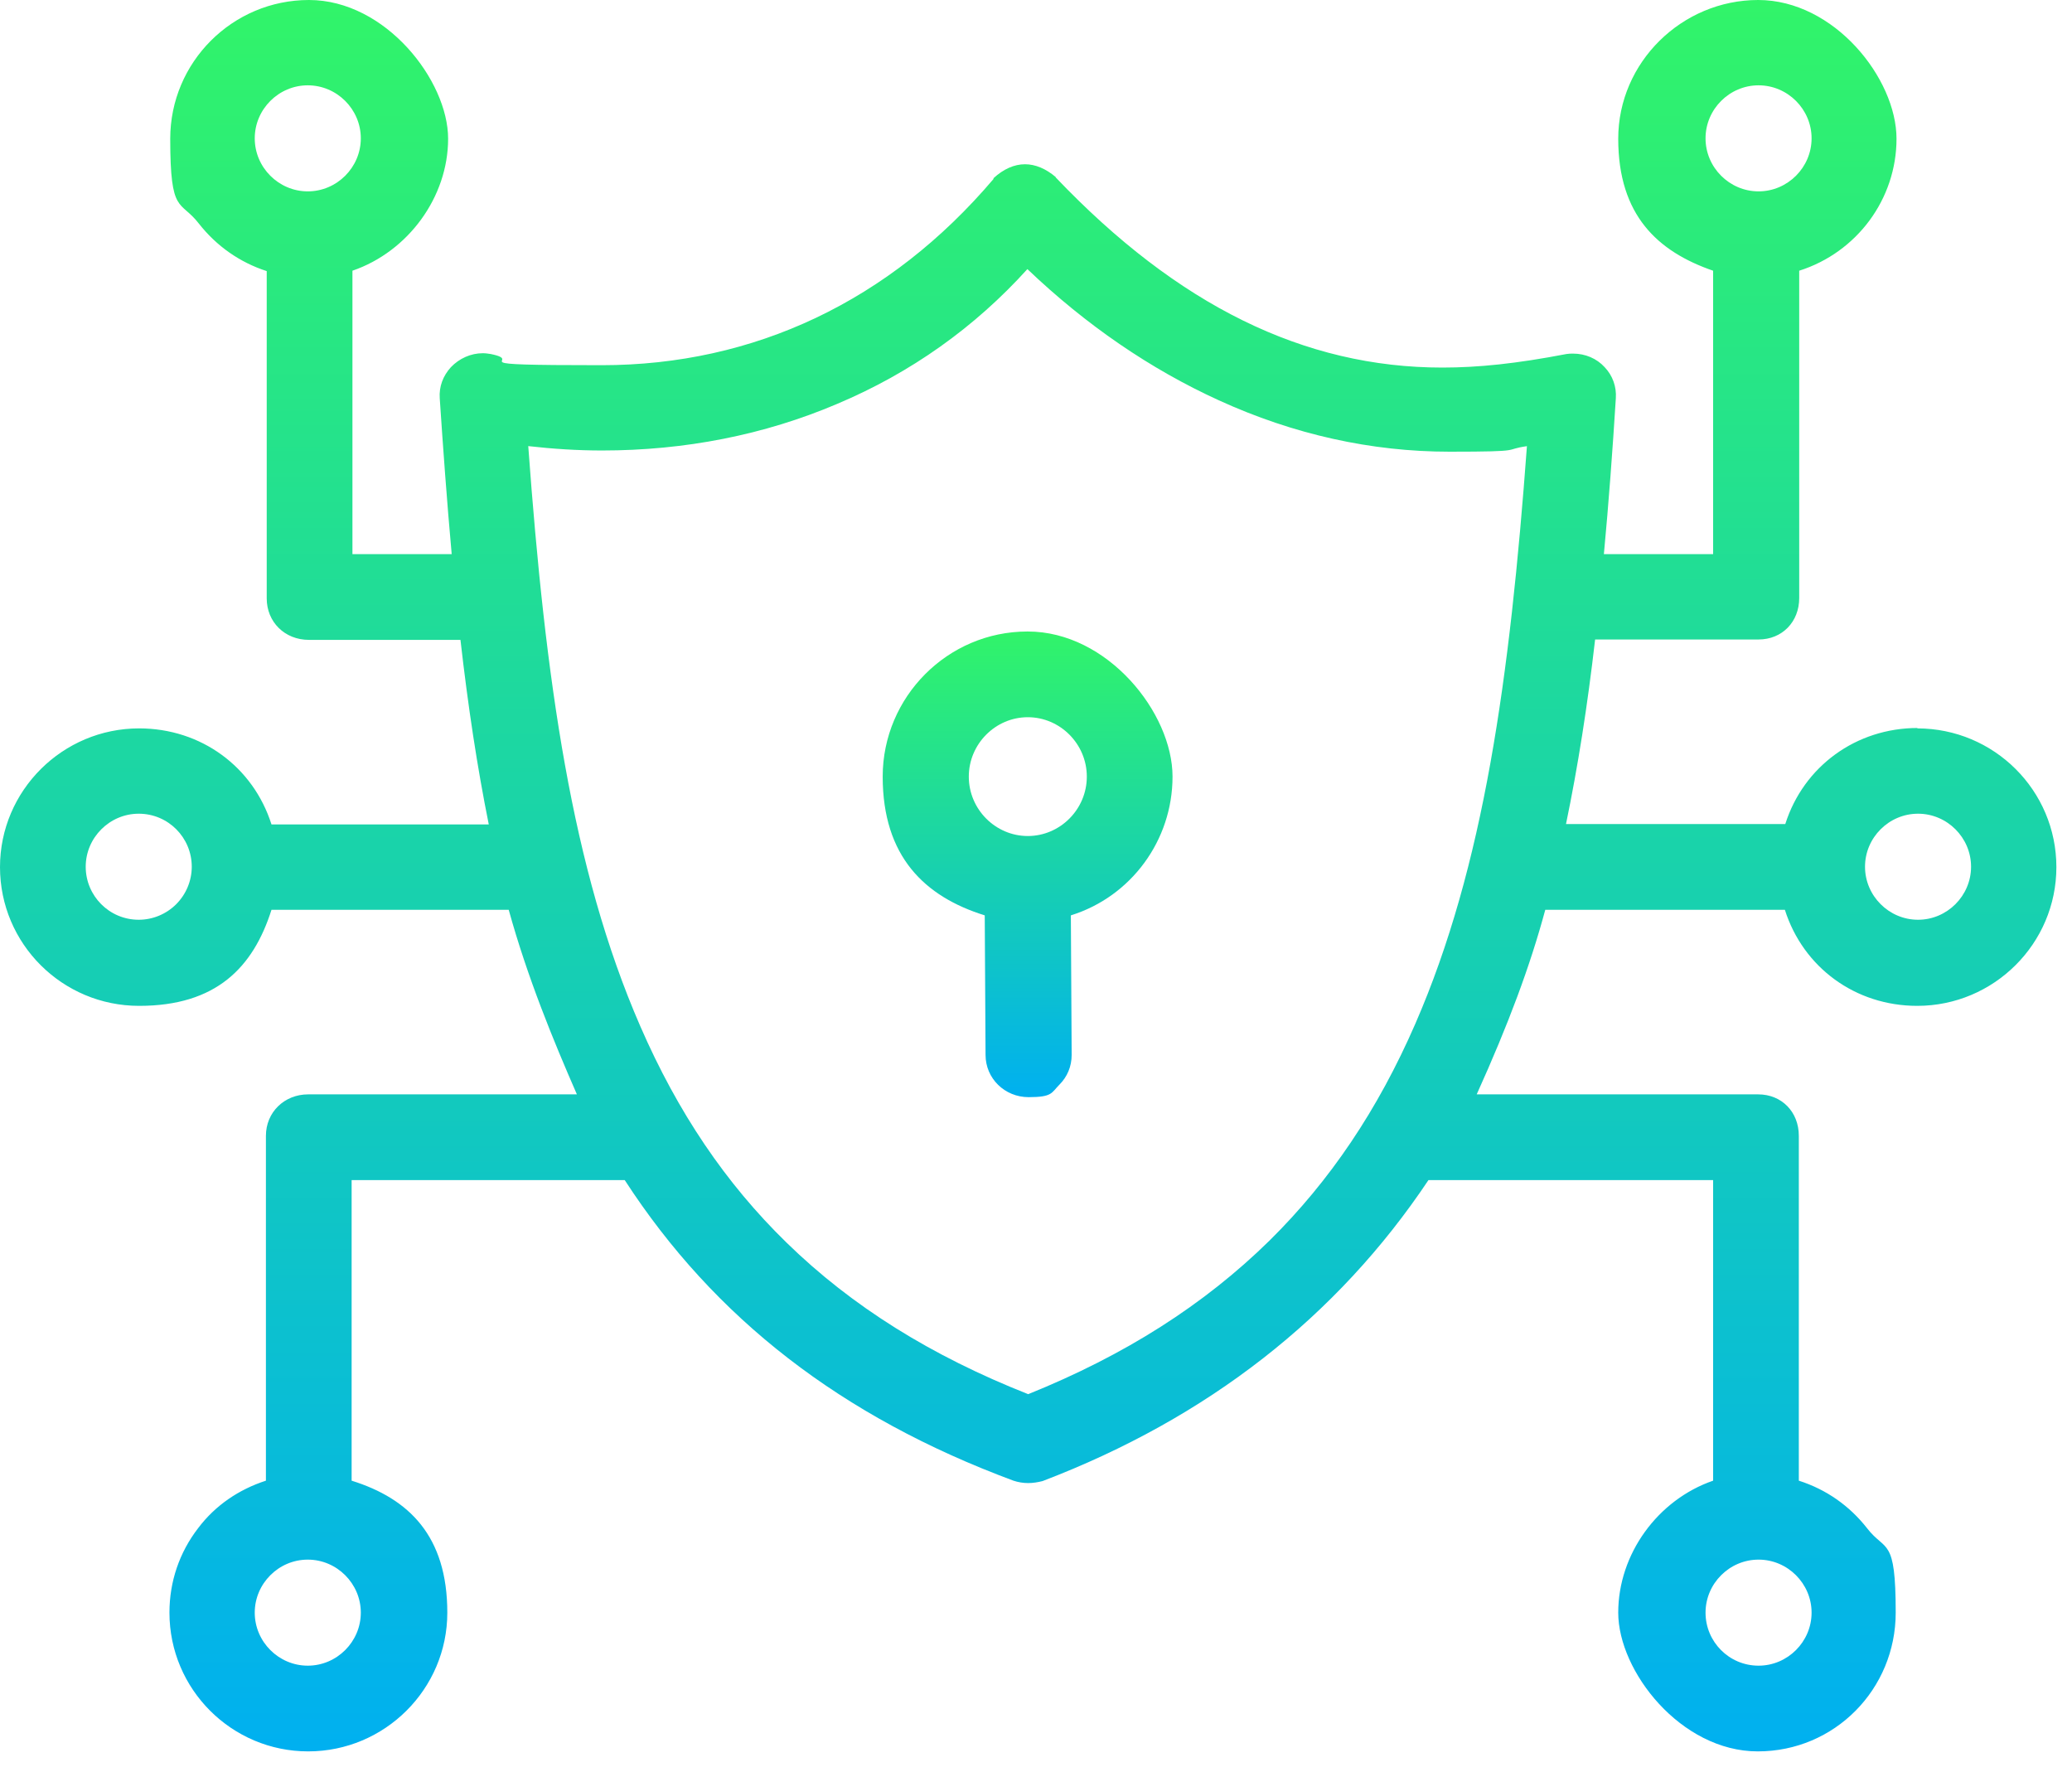 <svg width="95" height="81" viewBox="0 0 95 81" fill="none" xmlns="http://www.w3.org/2000/svg">
<path d="M47.106 28.954C43.45 28.954 40.471 31.952 40.471 35.608C40.471 39.264 42.39 41.11 45.15 41.969L45.187 48.367C45.187 49.445 46.064 50.304 47.161 50.304C48.258 50.304 48.203 50.103 48.568 49.737C48.934 49.372 49.135 48.897 49.135 48.367L49.098 41.969C51.859 41.11 53.76 38.532 53.76 35.608C53.76 32.683 50.78 28.954 47.124 28.954H47.106ZM49.83 35.608C49.83 37.107 48.605 38.331 47.124 38.331C45.644 38.331 44.419 37.107 44.419 35.608C44.419 34.109 45.644 32.884 47.124 32.884C48.605 32.884 49.83 34.109 49.83 35.608Z" fill="url(#paint0_linear_196_102)"/>
<path d="M87.922 33.378C85.107 33.378 82.695 35.132 81.854 37.783H71.8C72.349 35.132 72.787 32.354 73.135 29.32H80.629C81.707 29.32 82.493 28.515 82.493 27.419V12.412C85.144 11.571 86.954 9.121 86.954 6.361C86.954 3.601 84.102 0 80.611 0C77.12 0 74.195 2.852 74.195 6.361C74.195 9.871 76.004 11.534 78.545 12.412V25.408H73.537C73.756 23.087 73.939 20.601 74.085 18.261C74.122 17.731 73.939 17.219 73.573 16.835C73.208 16.433 72.678 16.213 72.129 16.213C72.02 16.213 71.928 16.213 71.819 16.232C69.534 16.671 67.779 16.853 66.134 16.853C59.791 16.853 53.996 14.002 48.403 8.134V8.116C47.946 7.732 47.471 7.531 46.995 7.531C46.502 7.531 46.008 7.75 45.551 8.171V8.207C40.799 13.801 34.584 16.744 27.583 16.744C20.582 16.744 24.201 16.579 22.502 16.232C22.374 16.213 22.264 16.195 22.136 16.195C21.588 16.195 21.058 16.433 20.674 16.835C20.308 17.237 20.125 17.731 20.162 18.261C20.308 20.454 20.491 22.995 20.71 25.408H16.159V12.412C18.718 11.534 20.546 9.03 20.546 6.361C20.546 3.692 17.676 0 14.166 0C10.657 0 7.805 2.852 7.805 6.361C7.805 9.871 8.262 9.14 9.121 10.255C9.926 11.278 10.986 12.028 12.229 12.43V27.437C12.229 28.515 13.051 29.338 14.166 29.338H21.112C21.46 32.391 21.88 35.169 22.41 37.801H12.448C11.607 35.151 9.213 33.396 6.379 33.396C2.87 33.396 0 36.247 0 39.757C0 43.267 2.852 46.118 6.379 46.118C9.907 46.118 11.607 44.363 12.448 41.713H23.324C24.183 44.82 25.371 47.708 26.45 50.176H14.13C13.033 50.176 12.192 50.999 12.192 52.077V67.888C10.949 68.291 9.871 69.022 9.085 70.064C8.226 71.179 7.769 72.513 7.769 73.939C7.769 77.448 10.62 80.3 14.13 80.3C17.639 80.3 20.509 77.448 20.509 73.939C20.509 70.429 18.754 68.711 16.122 67.888V54.106H28.643C32.756 60.449 38.587 64.964 46.465 67.888C46.685 67.962 46.922 67.998 47.142 67.998C47.361 67.998 47.581 67.962 47.8 67.907C55.367 65.019 61.308 60.376 65.494 54.106H78.545V67.888C76.004 68.766 74.195 71.252 74.195 73.939C74.195 76.626 77.065 80.3 80.593 80.3C84.12 80.3 86.917 77.448 86.917 73.939C86.917 70.429 86.46 71.179 85.601 70.064C84.797 69.04 83.737 68.291 82.475 67.888V52.077C82.475 50.98 81.689 50.176 80.611 50.176H67.706C69.168 46.941 70.155 44.29 70.85 41.713H81.835C82.676 44.363 85.071 46.118 87.904 46.118C91.414 46.118 94.284 43.267 94.284 39.757C94.284 36.247 91.432 33.396 87.904 33.396L87.922 33.378ZM90.372 39.739C90.372 41.073 89.275 42.17 87.941 42.17C86.606 42.17 85.51 41.073 85.51 39.739C85.51 38.404 86.606 37.308 87.941 37.308C89.275 37.308 90.372 38.404 90.372 39.739ZM78.198 6.343C78.198 5.008 79.295 3.912 80.629 3.912C81.963 3.912 83.06 5.008 83.06 6.343C83.06 7.677 81.963 8.774 80.629 8.774C79.295 8.774 78.198 7.677 78.198 6.343ZM80.629 76.37C79.276 76.37 78.198 75.273 78.198 73.939C78.198 72.605 79.295 71.508 80.629 71.508C81.963 71.508 83.06 72.605 83.06 73.939C83.06 75.273 81.963 76.37 80.629 76.37ZM70.009 20.454C69.223 31.111 68.035 39.721 64.891 46.941C63.172 50.889 60.979 54.143 58.201 56.885C55.203 59.827 51.584 62.131 47.142 63.922C42.7 62.167 39.062 59.901 36.065 56.976C33.268 54.252 31.074 50.999 29.356 47.05C26.212 39.83 25.006 31.184 24.22 20.454C25.353 20.582 26.486 20.655 27.601 20.655C31.404 20.655 35.041 19.942 38.386 18.517C41.768 17.091 44.692 15.007 47.105 12.338C49.81 14.916 52.753 16.926 55.879 18.352C59.316 19.924 62.88 20.71 66.463 20.71C70.046 20.71 68.839 20.619 70.027 20.454H70.009ZM16.543 6.343C16.543 7.677 15.446 8.774 14.111 8.774C12.777 8.774 11.68 7.677 11.68 6.343C11.68 5.008 12.777 3.912 14.111 3.912C15.446 3.912 16.543 5.008 16.543 6.343ZM6.361 37.308C7.714 37.308 8.792 38.404 8.792 39.739C8.792 40.379 8.536 41 8.079 41.457C7.622 41.914 7.001 42.17 6.361 42.17C5.008 42.17 3.93 41.073 3.93 39.739C3.93 38.404 5.027 37.308 6.361 37.308ZM16.543 73.939C16.543 75.273 15.446 76.37 14.111 76.37C12.777 76.37 11.68 75.273 11.68 73.939C11.68 72.605 12.777 71.508 14.111 71.508C15.446 71.508 16.543 72.605 16.543 73.939Z" fill="url(#paint1_linear_196_102)"/>
<defs>
<linearGradient id="paint0_linear_196_102" x1="47.115" y1="28.954" x2="47.115" y2="50.304" gradientUnits="userSpaceOnUse">
<stop stop-color="#31F469"/>
<stop offset="1" stop-color="#00B0F0"/>
</linearGradient>
<linearGradient id="paint1_linear_196_102" x1="47.142" y1="0" x2="47.142" y2="80.3" gradientUnits="userSpaceOnUse">
<stop stop-color="#31F469"/>
<stop offset="1" stop-color="#00B0F0"/>
</linearGradient>
</defs>
</svg>
